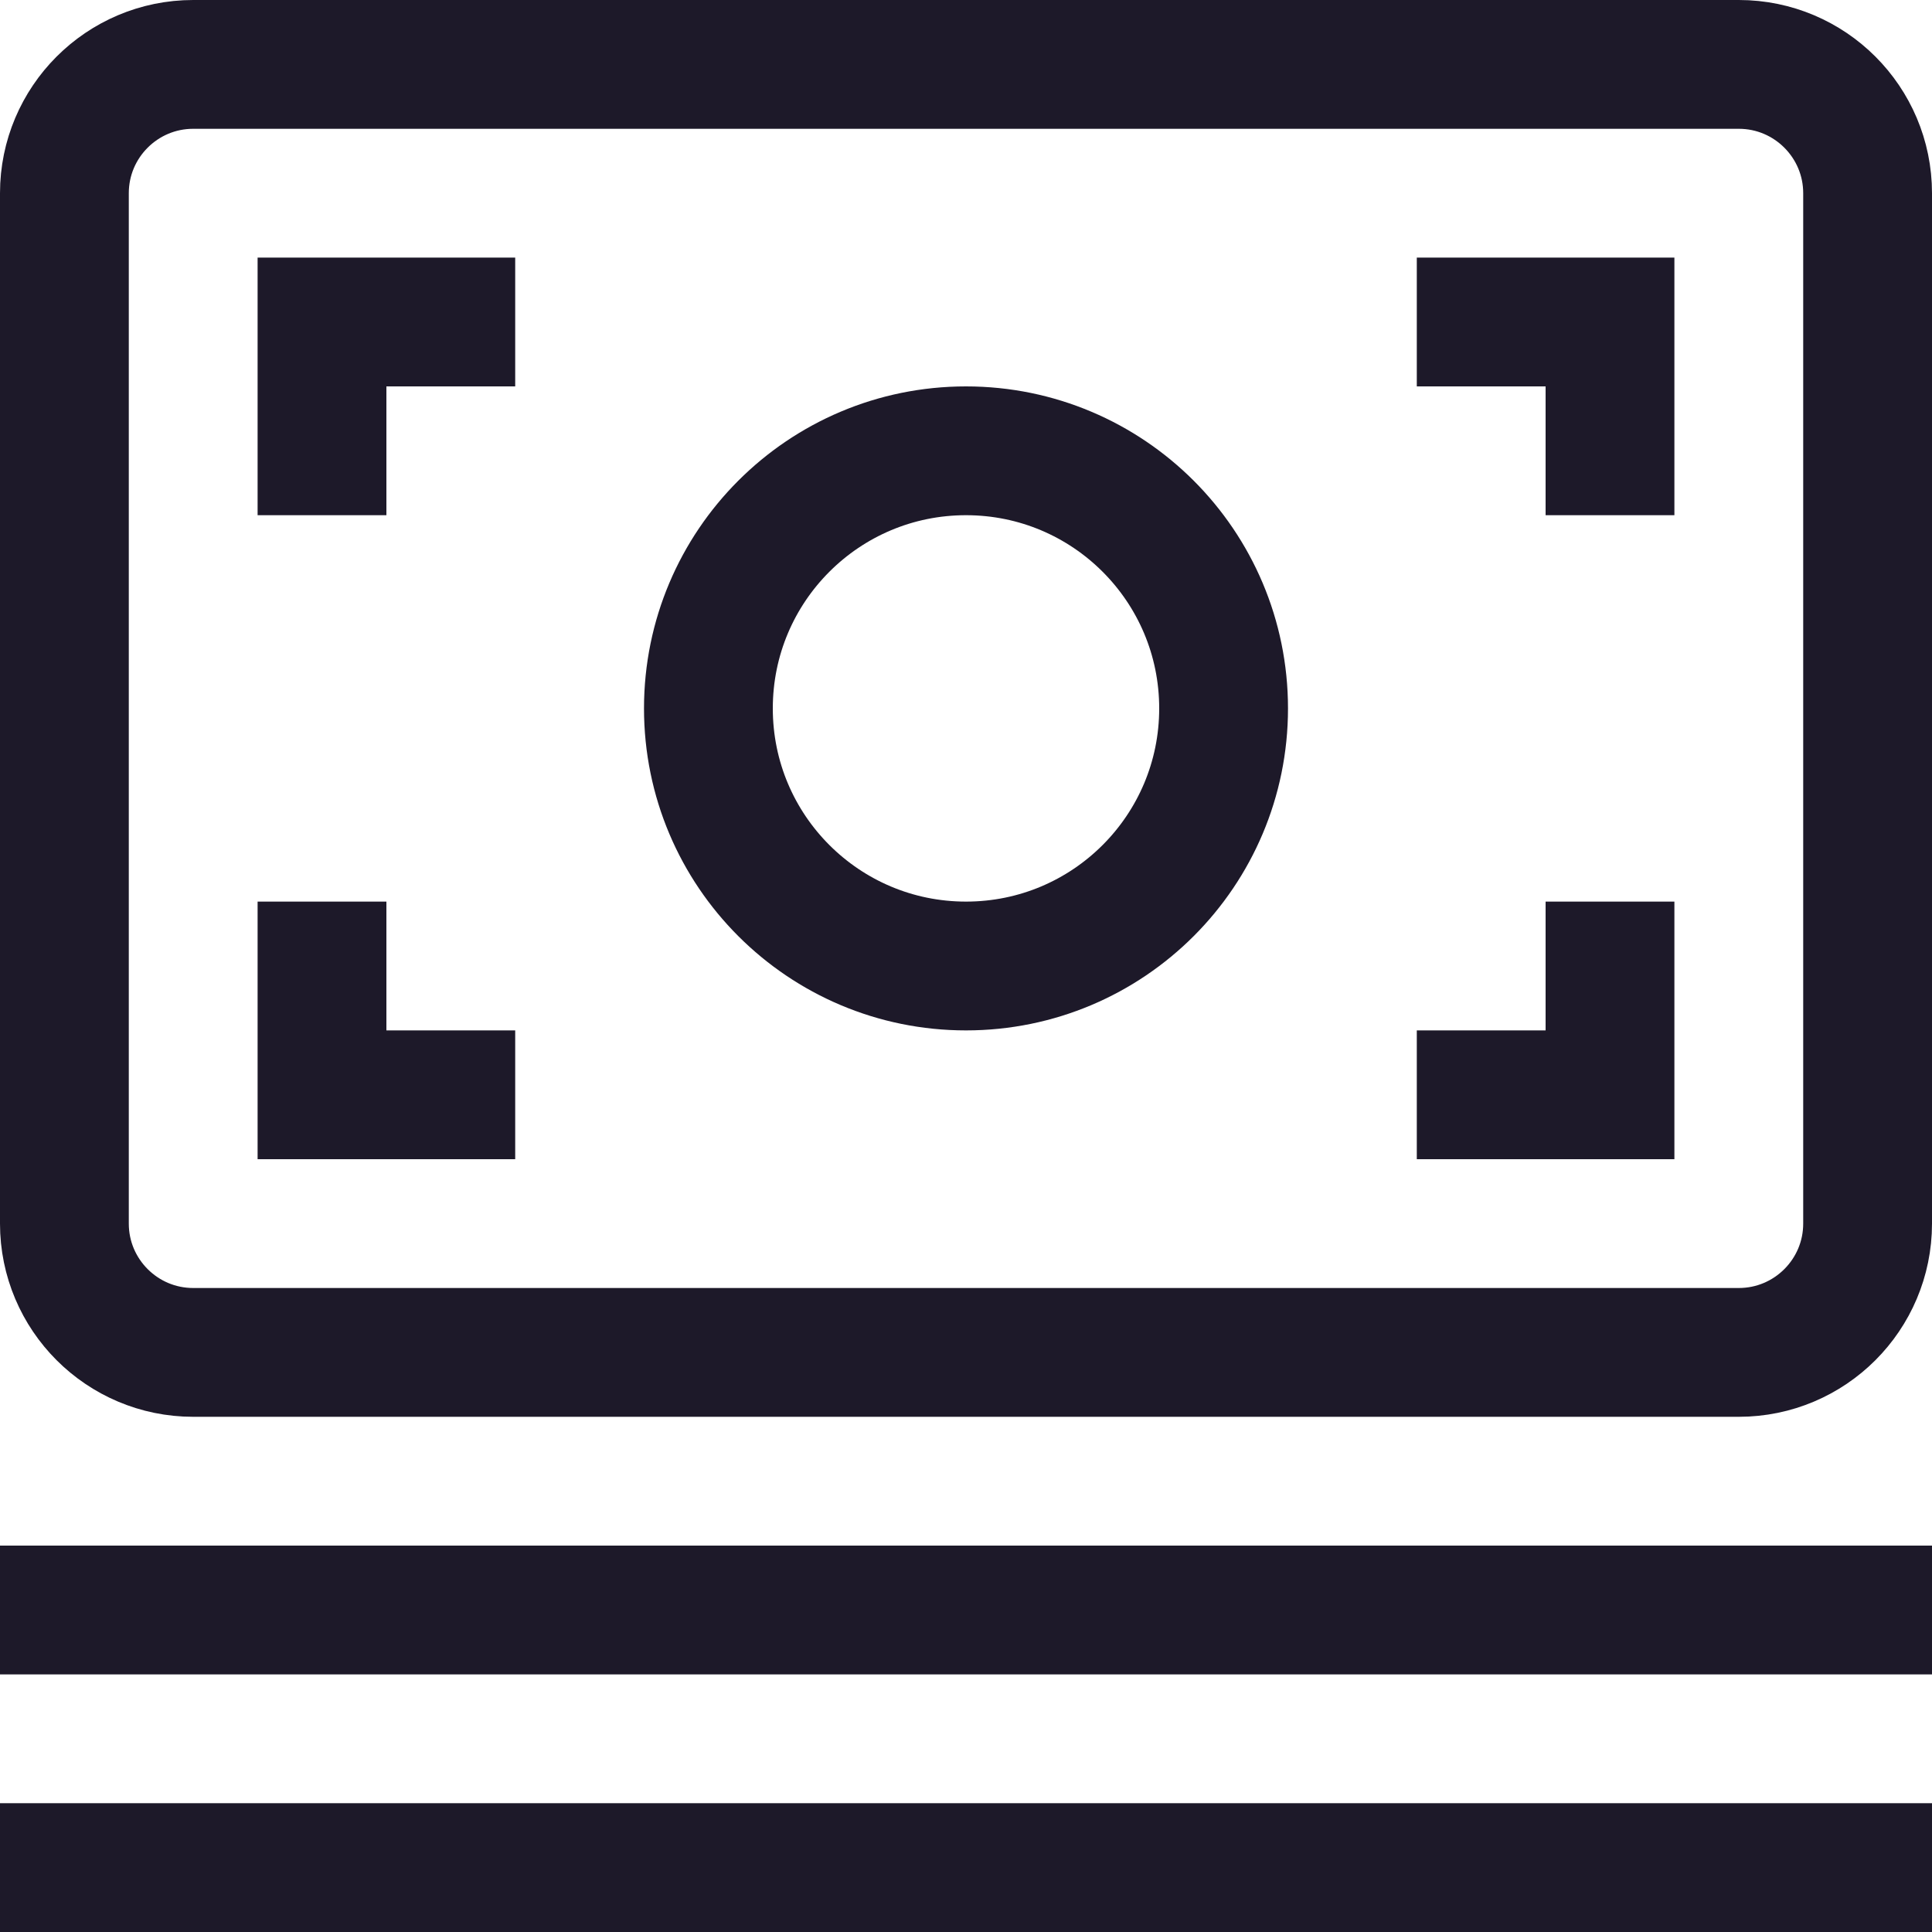 <svg width="15" height="15" viewBox="0 0 15 15" fill="none" xmlns="http://www.w3.org/2000/svg">
<path d="M0 12.5H15M0 14.5H15M2.5 4V2.5H4M11 2.5H12.5V4M2.5 7V8.5H4M11 8.5H12.5V7M7.5 7.5C6.395 7.5 5.5 6.605 5.5 5.5C5.5 4.395 6.395 3.5 7.5 3.5C8.605 3.5 9.5 4.395 9.5 5.5C9.5 6.605 8.605 7.5 7.5 7.5ZM1.5 0.5H13.5C14.052 0.5 14.5 0.948 14.5 1.5V9.5C14.5 10.052 14.052 10.5 13.5 10.5H1.5C0.948 10.5 0.5 10.052 0.5 9.5V1.5C0.5 0.948 0.948 0.5 1.5 0.5Z" stroke="#1D1929"/>
</svg>
